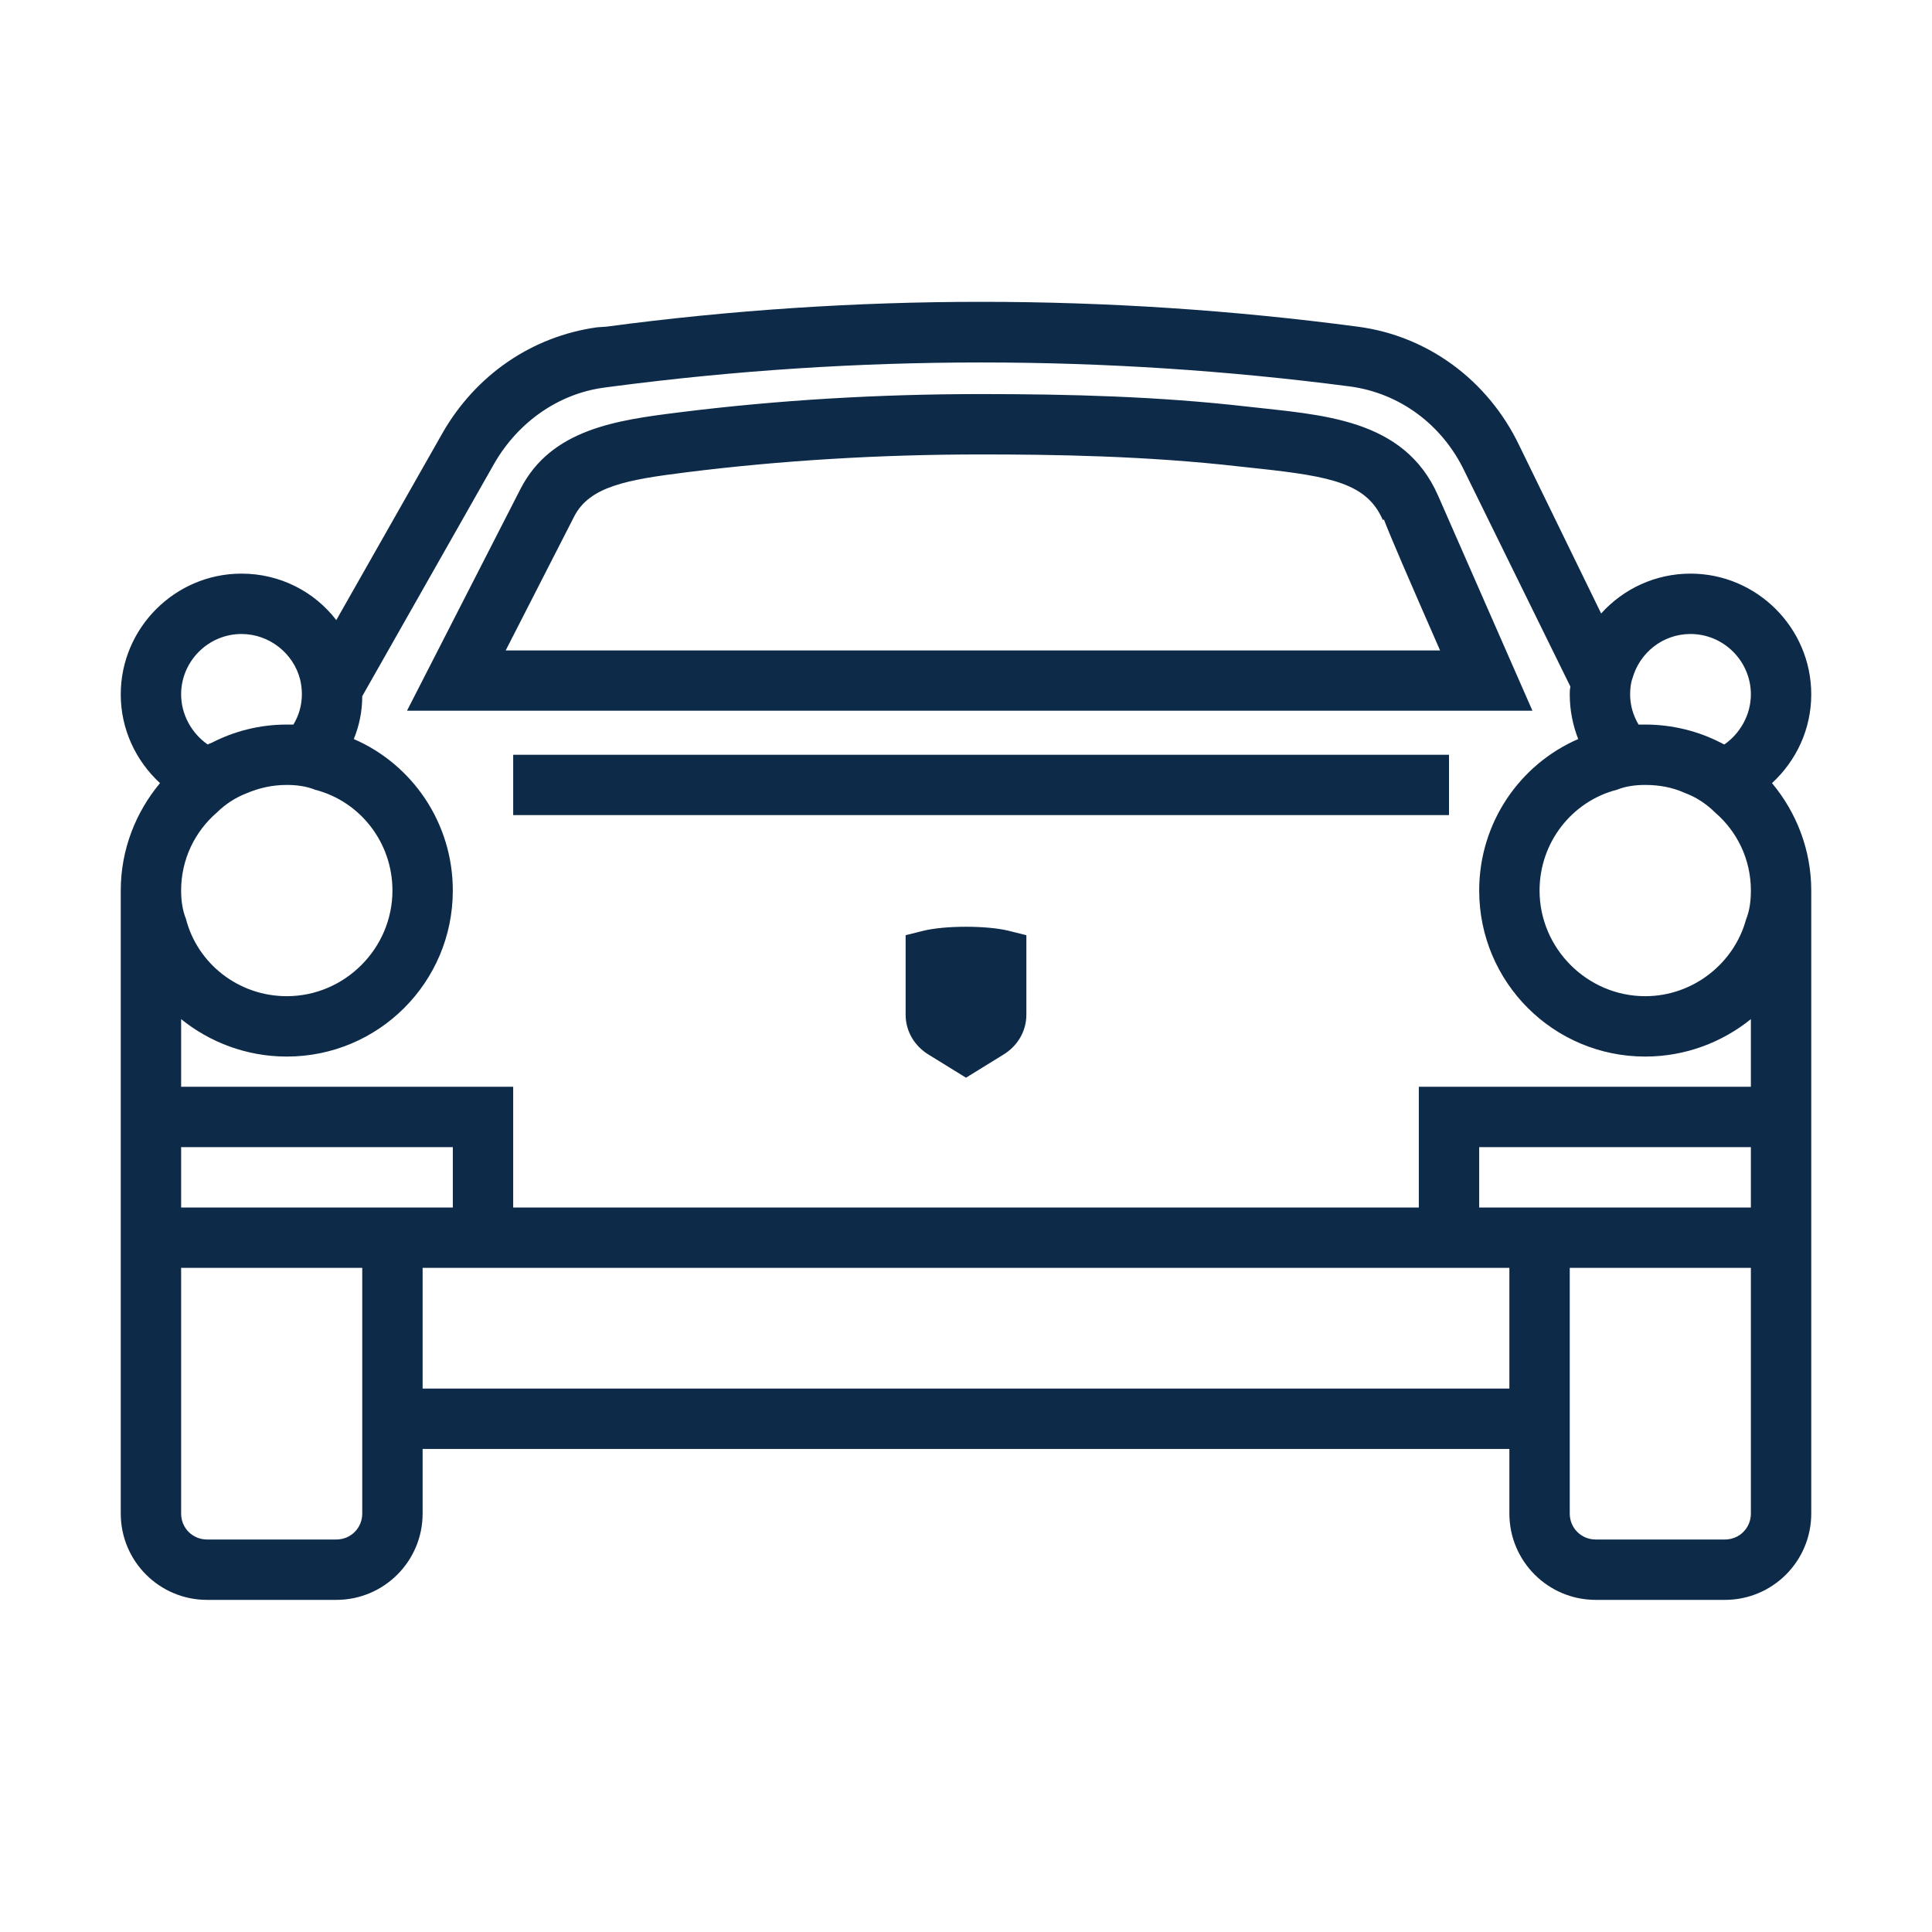 <svg width="32" height="32" viewBox="0 0 32 32" fill="none" xmlns="http://www.w3.org/2000/svg">
<path d="M16.704 15.416L17 15.49V16.806C17 17.078 16.856 17.328 16.608 17.475L16 17.85L15.392 17.475C15.144 17.328 15 17.078 15 16.806V15.49L15.296 15.416C15.656 15.328 16.344 15.328 16.704 15.416ZM25.382 11.772H6.741C6.741 11.772 8.619 8.102 8.62 8.1C9.129 7.105 10.22 6.959 11.242 6.831C12.901 6.623 14.578 6.527 16.25 6.527C17.717 6.527 19.187 6.566 20.646 6.733C21.878 6.874 23.253 6.917 23.82 8.211L25.382 11.772ZM8.376 10.773H23.852C23.296 9.503 23.04 8.911 22.922 8.605L22.904 8.613C22.642 8.013 22.07 7.892 20.83 7.759L20.532 7.727C18.984 7.549 17.43 7.527 16.25 7.527C14.58 7.527 12.937 7.626 11.366 7.823C10.382 7.946 9.765 8.057 9.51 8.555L8.376 10.773ZM30 16.03V25.069C30 25.859 29.36 26.499 28.57 26.499H26.43C25.64 26.499 25 25.859 25 25.069V23.999H7V25.069C7 25.859 6.36 26.499 5.57 26.499H3.43C2.64 26.499 2 25.859 2 25.069V16.03C2 15.78 2 14.93 2 14.75C2 14.07 2.25 13.451 2.65 12.971C2.25 12.601 2 12.081 2 11.501C2 10.401 2.9 9.501 4 9.501C4.64 9.501 5.21 9.801 5.57 10.271L7.33 7.171C7.88 6.211 8.81 5.571 9.89 5.421L10.04 5.411C14.15 4.862 18.35 4.862 22.49 5.411C23.64 5.561 24.64 6.291 25.16 7.371L26.52 10.161C26.89 9.751 27.42 9.501 28 9.501C29.1 9.501 30 10.401 30 11.501C30 12.081 29.75 12.601 29.35 12.971C29.75 13.451 30 14.07 30 14.75C30 14.92 30 15.77 30 16.03ZM27.04 11.231C27.01 11.311 27 11.411 27 11.501C27 11.681 27.05 11.851 27.14 12.001H27.25C27.7 12.001 28.13 12.111 28.5 12.301C28.52 12.311 28.54 12.321 28.56 12.331C28.82 12.151 29 11.841 29 11.501C29 10.951 28.55 10.501 28 10.501C27.54 10.501 27.16 10.811 27.04 11.231ZM28.41 13.46C28.26 13.311 28.09 13.201 27.9 13.131C27.7 13.041 27.48 13.001 27.25 13.001C27.09 13.001 26.93 13.021 26.78 13.081C26.04 13.271 25.5 13.95 25.5 14.75C25.5 15.71 26.29 16.5 27.25 16.5C28.04 16.5 28.72 15.96 28.92 15.23C28.98 15.08 29 14.92 29 14.75C29 14.23 28.77 13.771 28.41 13.46ZM3.08 15.22C3.27 15.96 3.95 16.5 4.75 16.5C5.71 16.5 6.5 15.71 6.5 14.75C6.5 13.95 5.96 13.271 5.22 13.081C5.07 13.021 4.91 13.001 4.75 13.001C4.51 13.001 4.29 13.051 4.08 13.141C3.9 13.21 3.73 13.321 3.59 13.46C3.23 13.771 3 14.23 3 14.75C3 14.91 3.02 15.07 3.08 15.22ZM3.44 12.331C3.46 12.321 3.48 12.311 3.51 12.301C3.88 12.111 4.3 12.001 4.75 12.001H4.86C4.95 11.851 5 11.681 5 11.501C5 11.411 4.99 11.331 4.97 11.251C4.86 10.821 4.46 10.501 4 10.501C3.45 10.501 3 10.951 3 11.501C3 11.841 3.18 12.151 3.44 12.331ZM3 20H7.5V19H3V20ZM6 21H3V25.069C3 25.309 3.19 25.499 3.43 25.499H5.57C5.81 25.499 6 25.309 6 25.069V21ZM25 22.999V21H7V22.999H25ZM29 21H26V25.069C26 25.309 26.19 25.499 26.43 25.499H28.57C28.81 25.499 29 25.309 29 25.069V21ZM29 20V19H24.5V20H29ZM29 18V16.88C28.53 17.26 27.92 17.5 27.25 17.5C25.73 17.5 24.5 16.27 24.5 14.75C24.5 13.63 25.17 12.661 26.14 12.241C26.05 12.011 26 11.761 26 11.501C26 11.461 26 11.421 26.01 11.381V11.371L24.26 7.811C23.89 7.031 23.18 6.511 22.36 6.401C18.3 5.871 14.2 5.871 10.15 6.401L10 6.421C9.26 6.521 8.59 6.981 8.19 7.671L6 11.531C6 11.781 5.95 12.021 5.86 12.241C6.83 12.661 7.5 13.63 7.5 14.75C7.5 16.27 6.27 17.5 4.75 17.5C4.08 17.5 3.47 17.26 3 16.88V18H8.5V20H23.5V18H29ZM8.5 13.501H24V12.501H8.5V13.501Z" fill="#0D2B49"/>
</svg>
